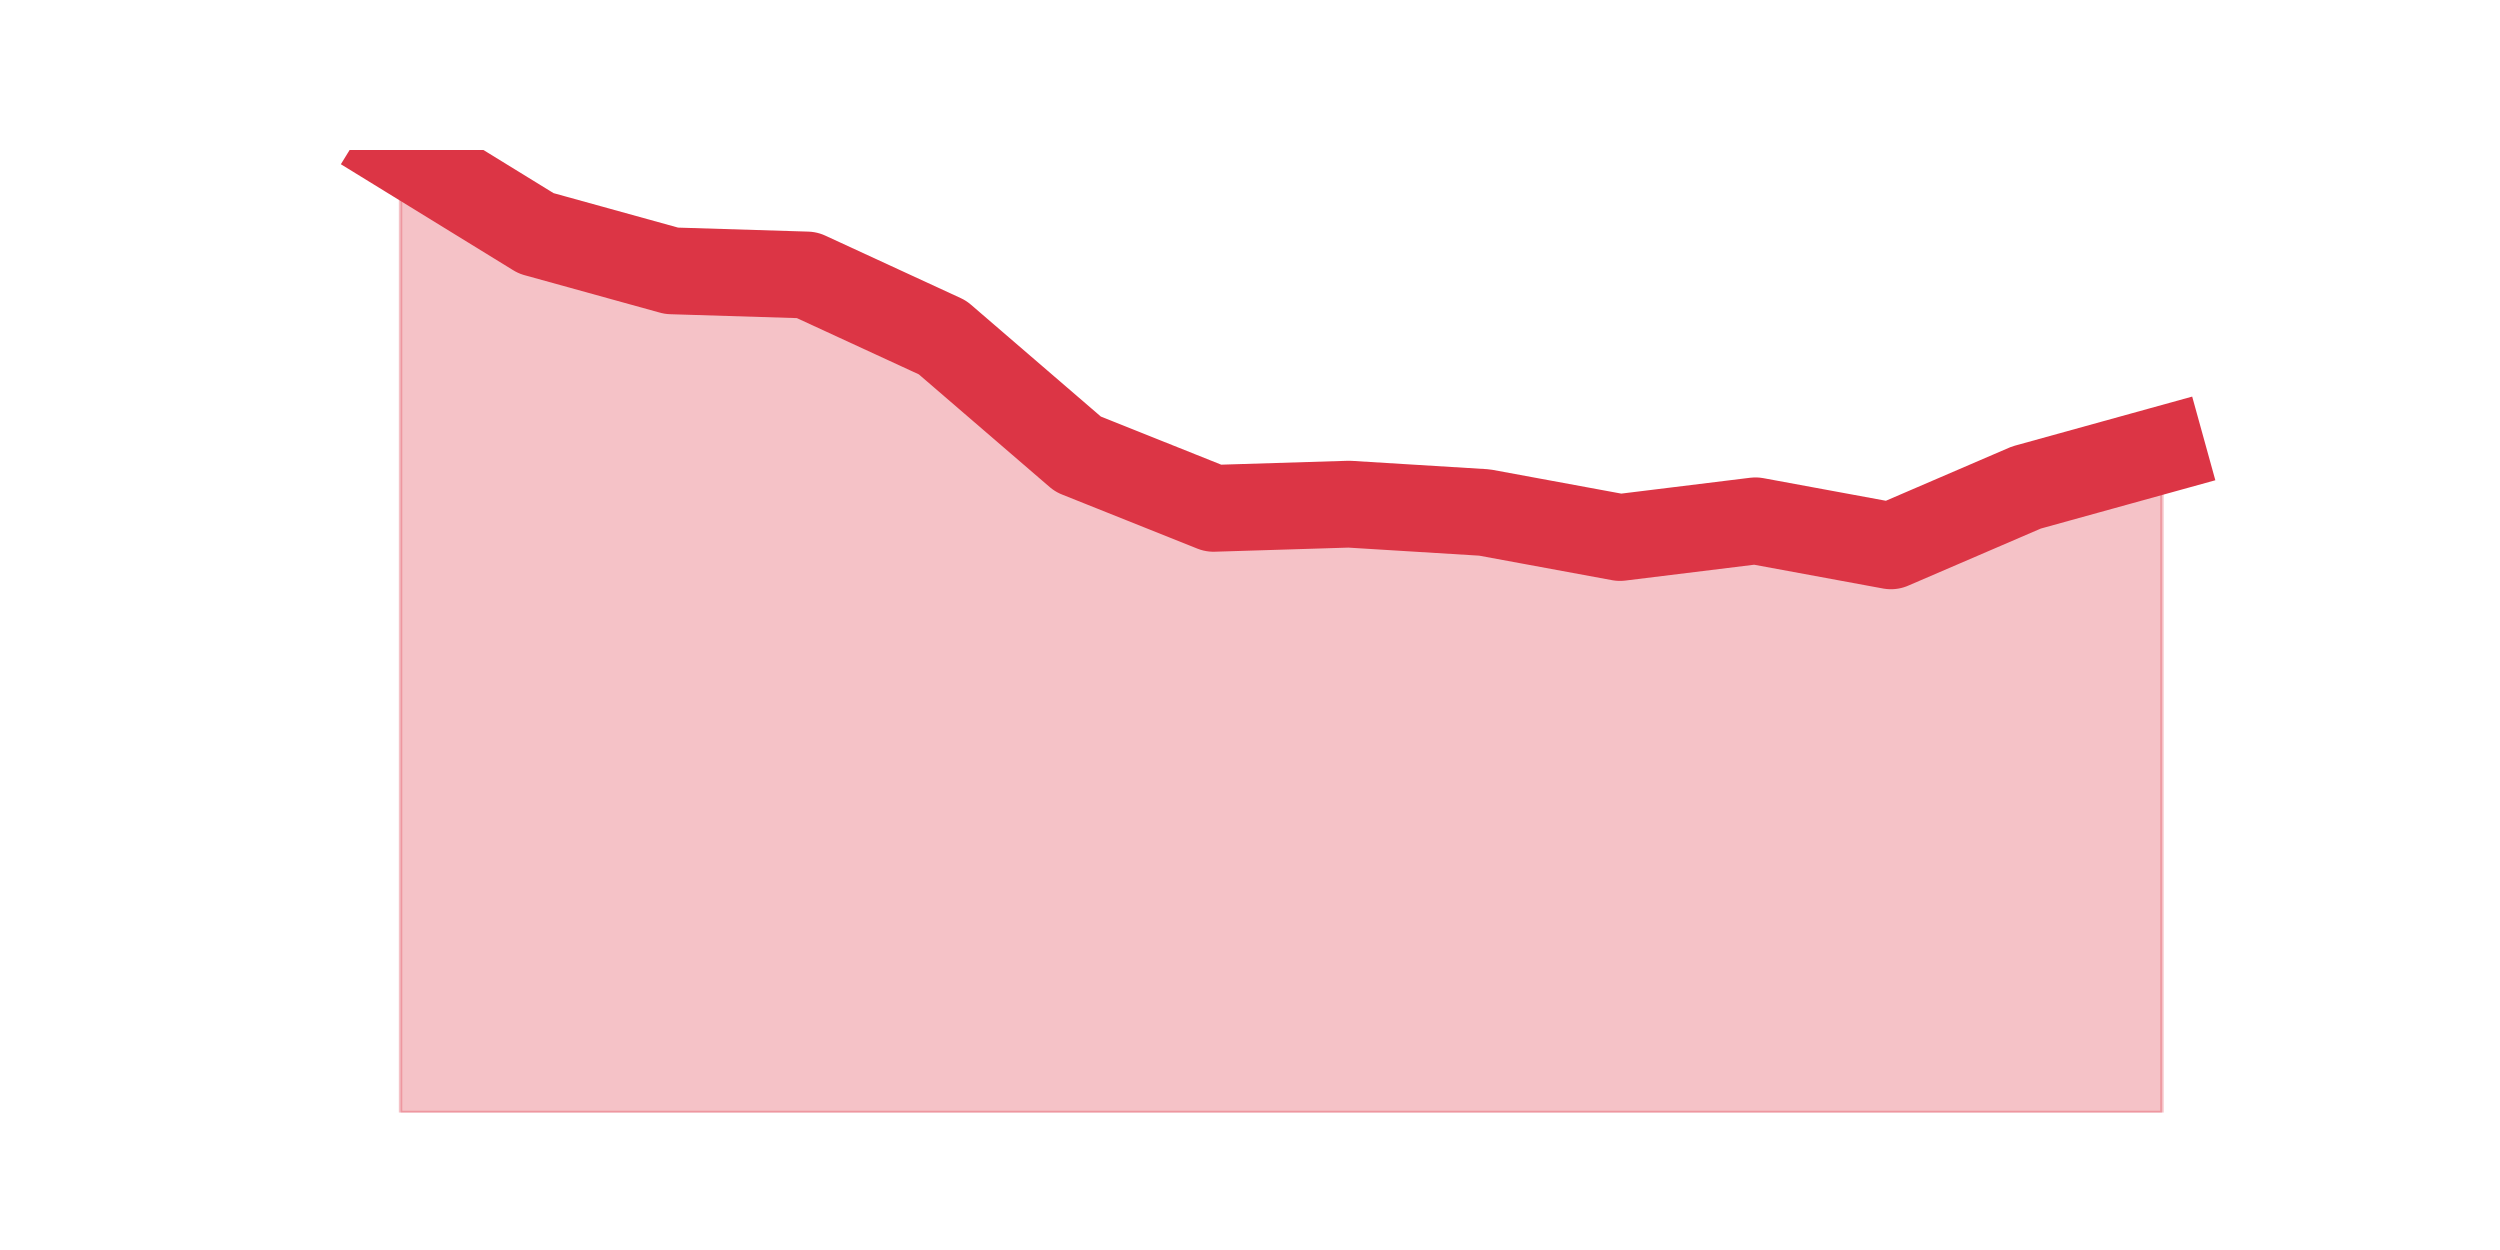 <?xml version="1.0" encoding="utf-8" standalone="no"?>
<!DOCTYPE svg PUBLIC "-//W3C//DTD SVG 1.1//EN"
  "http://www.w3.org/Graphics/SVG/1.1/DTD/svg11.dtd">
<svg height="360pt" version="1.1" viewBox="0 0 720 360" width="720pt" xmlns="http://www.w3.org/2000/svg" xmlns:xlink="http://www.w3.org/1999/xlink">
 <defs>
  <style type="text/css">*{stroke-linecap:butt;stroke-linejoin:round;}</style>
 </defs>
 <g id="figure_1">
  <g id="patch_1">
   <path d="M 0 360 
L 720 360 
L 720 0 
L 0 0 
z
" style="fill:none;"/>
  </g>
  <g id="axes_1">
   <g id="matplotlib.axis_1"/>
   <g id="matplotlib.axis_2"/>
   <g id="PolyCollection_1">
    <defs>
     <path d="M 115.364 -316.8 
L 115.364 -39.6 
L 154.385 -39.6 
L 193.406 -39.6 
L 232.427 -39.6 
L 271.448 -39.6 
L 310.469 -39.6 
L 349.49 -39.6 
L 388.51 -39.6 
L 427.531 -39.6 
L 466.552 -39.6 
L 505.573 -39.6 
L 544.594 -39.6 
L 583.615 -39.6 
L 622.636 -39.6 
L 622.636 -230.4 
L 622.636 -230.4 
L 583.615 -219.6 
L 544.594 -202.8 
L 505.573 -210 
L 466.552 -205.2 
L 427.531 -212.4 
L 388.51 -214.8 
L 349.49 -213.6 
L 310.469 -229.2 
L 271.448 -262.8 
L 232.427 -280.8 
L 193.406 -282 
L 154.385 -292.8 
L 115.364 -316.8 
z
" id="m9cef6b493a" style="stroke:#dc3545;stroke-opacity:0.3;"/>
    </defs>
    <g clip-path="url(#p739c444443)">
     <use style="fill:#dc3545;fill-opacity:0.3;stroke:#dc3545;stroke-opacity:0.3;" x="0" xlink:href="#m9cef6b493a" y="360"/>
    </g>
   </g>
   <g id="line2d_1">
    <path clip-path="url(#p739c444443)" d="M 115.364 43.2 
L 154.385 67.2 
L 193.406 78 
L 232.427 79.2 
L 271.448 97.2 
L 310.469 130.8 
L 349.49 146.4 
L 388.51 145.2 
L 427.531 147.6 
L 466.552 154.8 
L 505.573 150 
L 544.594 157.2 
L 583.615 140.4 
L 622.636 129.6 
" style="fill:none;stroke:#dc3545;stroke-linecap:square;stroke-width:25;"/>
   </g>
  </g>
 </g>
 <defs>
  <clipPath id="p739c444443">
   <rect height="277.2" width="558" x="90" y="43.2"/>
  </clipPath>
 </defs>
</svg>
